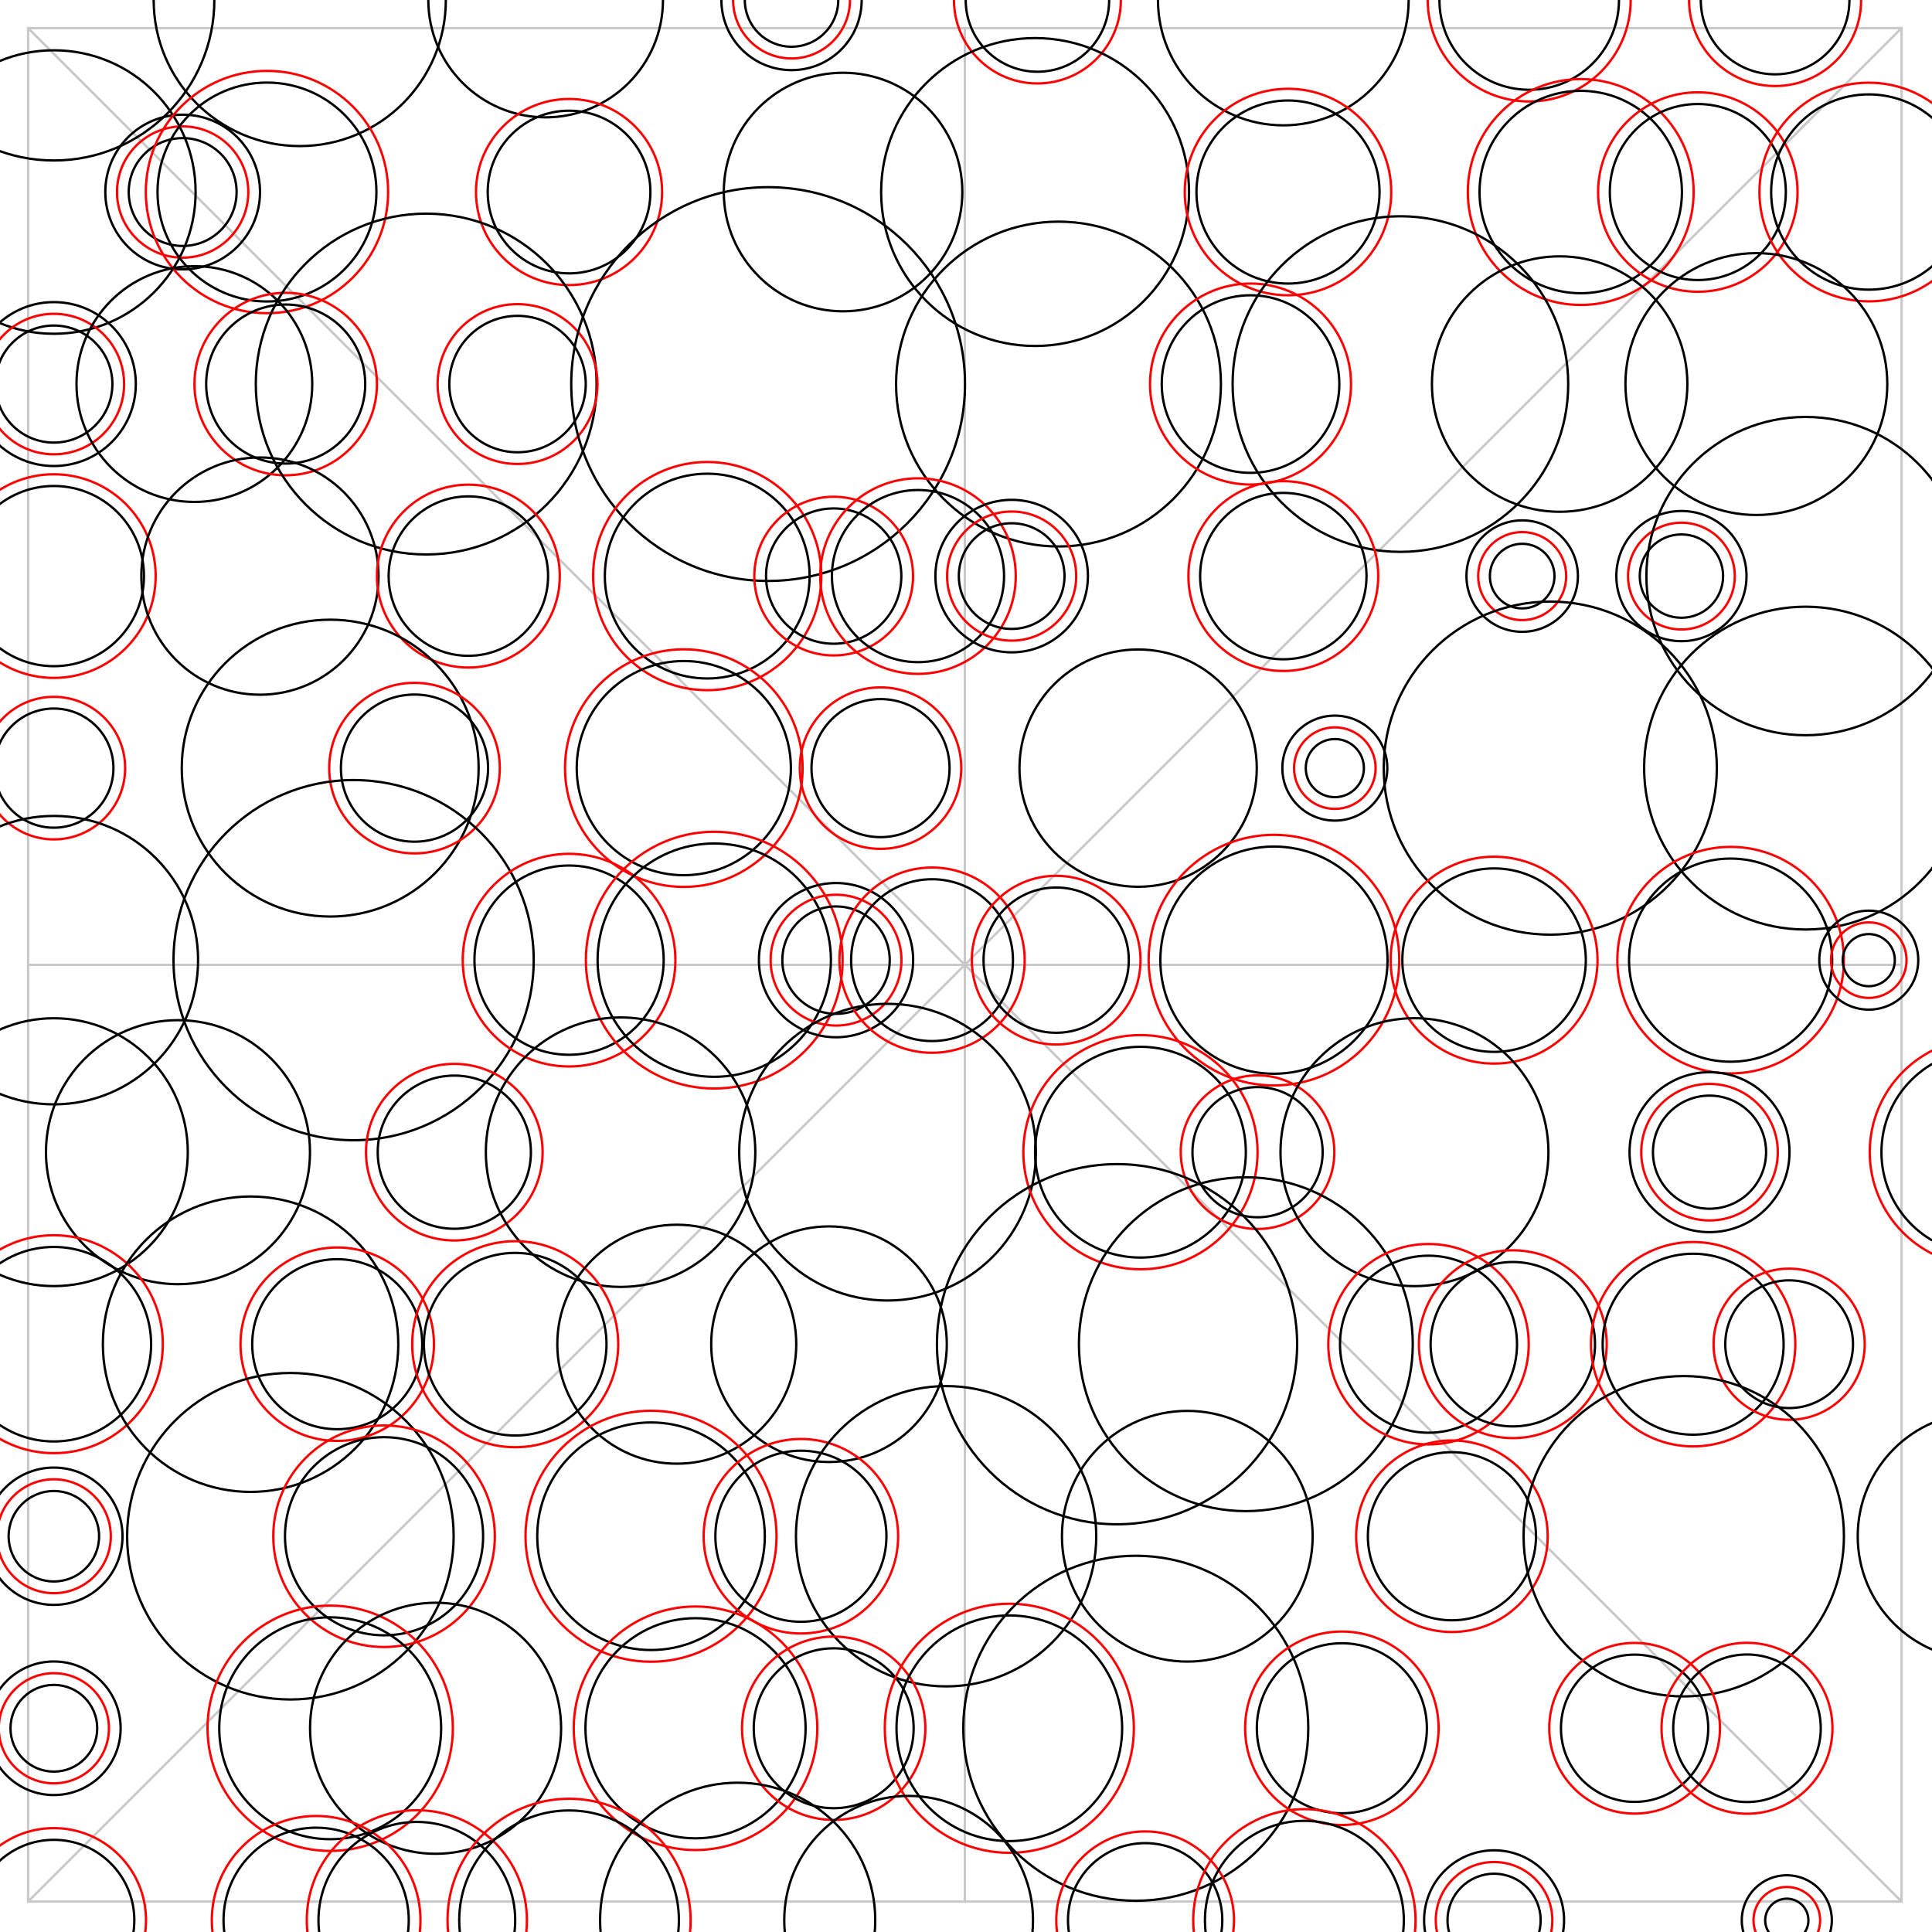 <?xml version="1.0"?>
<!DOCTYPE svg PUBLIC '-//W3C//DTD SVG 1.0//EN'
          'http://www.w3.org/TR/2001/REC-SVG-20010904/DTD/svg10.dtd'>
<svg xmlns:xlink="http://www.w3.org/1999/xlink" style="fill-opacity:1; color-rendering:auto; color-interpolation:auto; text-rendering:auto; stroke:black; stroke-linecap:square; stroke-miterlimit:10; shape-rendering:auto; stroke-opacity:1; fill:black; stroke-dasharray:none; font-weight:normal; stroke-width:1; font-family:'Dialog'; font-style:normal; stroke-linejoin:miter; font-size:12px; stroke-dashoffset:0; image-rendering:auto;" width="825" height="825" xmlns="http://www.w3.org/2000/svg"
><!--Generated by the Batik Graphics2D SVG Generator--><defs id="genericDefs"
  /><g
  ><g style="fill:rgb(200,200,200); stroke-linecap:round; stroke:rgb(200,200,200);" transform="translate(412,412)"
    ><rect x="-400" width="800" height="800" y="-400" style="fill:none;"
    /></g
    ><g style="fill:rgb(200,200,200); stroke-linecap:round; stroke:rgb(200,200,200);" transform="translate(412,412)"
    ><line y2="400" style="fill:none;" x1="0" x2="0" y1="-400"
      /><line y2="0" style="fill:none;" x1="-400" x2="400" y1="0"
      /><line y2="400" style="fill:none;" x1="-400" x2="400" y1="-400"
      /><line y2="400" style="fill:none;" x1="400" x2="-400" y1="-400"
    /></g
    ><g style="stroke-linecap:round;"
    ><circle r="68.528" style="fill:none;" cx="23" cy="0"
      /><circle r="62.38" style="fill:none;" cx="128" cy="0"
      /><circle r="50.104" style="fill:none;" cx="233" cy="0"
      /><circle r="19.953" style="fill:none;" cx="338" cy="0"
      /><circle r="24.953" style="fill:none; stroke:red;" cx="338" cy="0"
      /><circle r="29.953" style="fill:none;" cx="338" cy="0"
      /><circle r="30.632" style="fill:none;" cx="443" cy="0"
      /><circle r="35.632" style="fill:none; stroke:red;" cx="443" cy="0"
      /><circle r="53.521" style="fill:none;" cx="548" cy="0"
      /><circle r="38.334" style="fill:none;" cx="653" cy="0"
      /><circle r="43.334" style="fill:none; stroke:red;" cx="653" cy="0"
      /><circle r="31.738" style="fill:none;" cx="758" cy="0"
      /><circle r="36.738" style="fill:none; stroke:red;" cx="758" cy="0"
      /><circle r="60.527" style="fill:none;" cx="23" cy="82"
      /><circle r="23.031" style="fill:none;" cx="78" cy="82"
      /><circle r="28.031" style="fill:none; stroke:red;" cx="78" cy="82"
      /><circle r="33.031" style="fill:none;" cx="78" cy="82"
      /><circle r="46.737" style="fill:none;" cx="114" cy="82"
      /><circle r="51.737" style="fill:none; stroke:red;" cx="114" cy="82"
      /><circle r="34.737" style="fill:none;" cx="243" cy="82"
      /><circle r="39.737" style="fill:none; stroke:red;" cx="243" cy="82"
      /><circle r="50.931" style="fill:none;" cx="360" cy="82"
      /><circle r="65.739" style="fill:none;" cx="442" cy="82"
      /><circle r="39.091" style="fill:none;" cx="550" cy="82"
      /><circle r="44.091" style="fill:none; stroke:red;" cx="550" cy="82"
      /><circle r="43.217" style="fill:none;" cx="675" cy="82"
      /><circle r="48.217" style="fill:none; stroke:red;" cx="675" cy="82"
      /><circle r="37.585" style="fill:none;" cx="725" cy="82"
      /><circle r="42.585" style="fill:none; stroke:red;" cx="725" cy="82"
      /><circle r="41.69" style="fill:none;" cx="798" cy="82"
      /><circle r="46.69" style="fill:none; stroke:red;" cx="798" cy="82"
      /><circle r="24.995" style="fill:none;" cx="23" cy="164"
      /><circle r="29.995" style="fill:none; stroke:red;" cx="23" cy="164"
      /><circle r="34.995" style="fill:none;" cx="23" cy="164"
      /><circle r="50.336" style="fill:none;" cx="83" cy="164"
      /><circle r="33.962" style="fill:none;" cx="122" cy="164"
      /><circle r="38.962" style="fill:none; stroke:red;" cx="122" cy="164"
      /><circle r="72.77" style="fill:none;" cx="182" cy="164"
      /><circle r="29.129" style="fill:none;" cx="221" cy="164"
      /><circle r="34.129" style="fill:none; stroke:red;" cx="221" cy="164"
      /><circle r="84.074" style="fill:none;" cx="328" cy="164"
      /><circle r="69.357" style="fill:none;" cx="452" cy="164"
      /><circle r="37.917" style="fill:none;" cx="534" cy="164"
      /><circle r="42.917" style="fill:none; stroke:red;" cx="534" cy="164"
      /><circle r="71.655" style="fill:none;" cx="598" cy="164"
      /><circle r="54.539" style="fill:none;" cx="666" cy="164"
      /><circle r="55.908" style="fill:none;" cx="750" cy="164"
      /><circle r="38.475" style="fill:none;" cx="23" cy="246"
      /><circle r="43.475" style="fill:none; stroke:red;" cx="23" cy="246"
      /><circle r="50.651" style="fill:none;" cx="111" cy="246"
      /><circle r="34.042" style="fill:none;" cx="200" cy="246"
      /><circle r="39.042" style="fill:none; stroke:red;" cx="200" cy="246"
      /><circle r="43.723" style="fill:none;" cx="302" cy="246"
      /><circle r="48.723" style="fill:none; stroke:red;" cx="302" cy="246"
      /><circle r="28.885" style="fill:none;" cx="356" cy="246"
      /><circle r="33.885" style="fill:none; stroke:red;" cx="356" cy="246"
      /><circle r="36.753" style="fill:none;" cx="392" cy="246"
      /><circle r="41.753" style="fill:none; stroke:red;" cx="392" cy="246"
      /><circle r="22.563" style="fill:none;" cx="432" cy="246"
      /><circle r="27.563" style="fill:none; stroke:red;" cx="432" cy="246"
      /><circle r="32.563" style="fill:none;" cx="432" cy="246"
      /><circle r="35.527" style="fill:none;" cx="548" cy="246"
      /><circle r="40.527" style="fill:none; stroke:red;" cx="548" cy="246"
      /><circle r="13.794" style="fill:none;" cx="650" cy="246"
      /><circle r="18.794" style="fill:none; stroke:red;" cx="650" cy="246"
      /><circle r="23.794" style="fill:none;" cx="650" cy="246"
      /><circle r="17.795" style="fill:none;" cx="718" cy="246"
      /><circle r="22.795" style="fill:none; stroke:red;" cx="718" cy="246"
      /><circle r="27.795" style="fill:none;" cx="718" cy="246"
      /><circle r="67.958" style="fill:none;" cx="771" cy="246"
      /><circle r="25.441" style="fill:none;" cx="23" cy="328"
      /><circle r="30.441" style="fill:none; stroke:red;" cx="23" cy="328"
      /><circle r="63.385" style="fill:none;" cx="141" cy="328"
      /><circle r="31.421" style="fill:none;" cx="177" cy="328"
      /><circle r="36.421" style="fill:none; stroke:red;" cx="177" cy="328"
      /><circle r="45.729" style="fill:none;" cx="292" cy="328"
      /><circle r="50.729" style="fill:none; stroke:red;" cx="292" cy="328"
      /><circle r="29.477" style="fill:none;" cx="376" cy="328"
      /><circle r="34.477" style="fill:none; stroke:red;" cx="376" cy="328"
      /><circle r="50.665" style="fill:none;" cx="486" cy="328"
      /><circle r="12.412" style="fill:none;" cx="570" cy="328"
      /><circle r="17.412" style="fill:none; stroke:red;" cx="570" cy="328"
      /><circle r="22.412" style="fill:none;" cx="570" cy="328"
      /><circle r="71.118" style="fill:none;" cx="662" cy="328"
      /><circle r="68.921" style="fill:none;" cx="771" cy="328"
      /><circle r="61.585" style="fill:none;" cx="23" cy="410"
      /><circle r="76.902" style="fill:none;" cx="151" cy="410"
      /><circle r="40.406" style="fill:none;" cx="243" cy="410"
      /><circle r="45.406" style="fill:none; stroke:red;" cx="243" cy="410"
      /><circle r="49.818" style="fill:none;" cx="305" cy="410"
      /><circle r="54.818" style="fill:none; stroke:red;" cx="305" cy="410"
      /><circle r="22.932" style="fill:none;" cx="357" cy="410"
      /><circle r="27.932" style="fill:none; stroke:red;" cx="357" cy="410"
      /><circle r="32.932" style="fill:none;" cx="357" cy="410"
      /><circle r="34.554" style="fill:none;" cx="398" cy="410"
      /><circle r="39.554" style="fill:none; stroke:red;" cx="398" cy="410"
      /><circle r="31.015" style="fill:none;" cx="451" cy="410"
      /><circle r="36.015" style="fill:none; stroke:red;" cx="451" cy="410"
      /><circle r="48.507" style="fill:none;" cx="544" cy="410"
      /><circle r="53.507" style="fill:none; stroke:red;" cx="544" cy="410"
      /><circle r="39.175" style="fill:none;" cx="638" cy="410"
      /><circle r="44.175" style="fill:none; stroke:red;" cx="638" cy="410"
      /><circle r="43.372" style="fill:none;" cx="739" cy="410"
      /><circle r="48.372" style="fill:none; stroke:red;" cx="739" cy="410"
      /><circle r="11.13" style="fill:none;" cx="798" cy="410"
      /><circle r="16.13" style="fill:none; stroke:red;" cx="798" cy="410"
      /><circle r="21.13" style="fill:none;" cx="798" cy="410"
      /><circle r="57.187" style="fill:none;" cx="23" cy="492"
      /><circle r="56.37" style="fill:none;" cx="76" cy="492"
      /><circle r="32.707" style="fill:none;" cx="194" cy="492"
      /><circle r="37.707" style="fill:none; stroke:red;" cx="194" cy="492"
      /><circle r="57.538" style="fill:none;" cx="265" cy="492"
      /><circle r="63.346" style="fill:none;" cx="379" cy="492"
      /><circle r="45.004" style="fill:none;" cx="487" cy="492"
      /><circle r="50.004" style="fill:none; stroke:red;" cx="487" cy="492"
      /><circle r="27.798" style="fill:none;" cx="537" cy="492"
      /><circle r="32.798" style="fill:none; stroke:red;" cx="537" cy="492"
      /><circle r="57.211" style="fill:none;" cx="604" cy="492"
      /><circle r="24.154" style="fill:none;" cx="730" cy="492"
      /><circle r="29.154" style="fill:none; stroke:red;" cx="730" cy="492"
      /><circle r="34.154" style="fill:none;" cx="730" cy="492"
      /><circle r="43.591" style="fill:none;" cx="847" cy="492"
      /><circle r="48.591" style="fill:none; stroke:red;" cx="847" cy="492"
      /><circle r="41.531" style="fill:none;" cx="23" cy="574"
      /><circle r="46.531" style="fill:none; stroke:red;" cx="23" cy="574"
      /><circle r="63.073" style="fill:none;" cx="107" cy="574"
      /><circle r="36.303" style="fill:none;" cx="144" cy="574"
      /><circle r="41.303" style="fill:none; stroke:red;" cx="144" cy="574"
      /><circle r="38.99" style="fill:none;" cx="220" cy="574"
      /><circle r="43.99" style="fill:none; stroke:red;" cx="220" cy="574"
      /><circle r="51.019" style="fill:none;" cx="289" cy="574"
      /><circle r="50.305" style="fill:none;" cx="354" cy="574"
      /><circle r="76.898" style="fill:none;" cx="477" cy="574"
      /><circle r="71.28" style="fill:none;" cx="532" cy="574"
      /><circle r="37.797" style="fill:none;" cx="610" cy="574"
      /><circle r="42.797" style="fill:none; stroke:red;" cx="610" cy="574"
      /><circle r="35.103" style="fill:none;" cx="646" cy="574"
      /><circle r="40.103" style="fill:none; stroke:red;" cx="646" cy="574"
      /><circle r="38.638" style="fill:none;" cx="723" cy="574"
      /><circle r="43.638" style="fill:none; stroke:red;" cx="723" cy="574"
      /><circle r="27.271" style="fill:none;" cx="764" cy="574"
      /><circle r="32.271" style="fill:none; stroke:red;" cx="764" cy="574"
      /><circle r="19.315" style="fill:none;" cx="23" cy="656"
      /><circle r="24.315" style="fill:none; stroke:red;" cx="23" cy="656"
      /><circle r="29.315" style="fill:none;" cx="23" cy="656"
      /><circle r="69.714" style="fill:none;" cx="124" cy="656"
      /><circle r="42.304" style="fill:none;" cx="164" cy="656"
      /><circle r="47.304" style="fill:none; stroke:red;" cx="164" cy="656"
      /><circle r="48.589" style="fill:none;" cx="278" cy="656"
      /><circle r="53.589" style="fill:none; stroke:red;" cx="278" cy="656"
      /><circle r="36.527" style="fill:none;" cx="342" cy="656"
      /><circle r="41.527" style="fill:none; stroke:red;" cx="342" cy="656"
      /><circle r="64.117" style="fill:none;" cx="404" cy="656"
      /><circle r="53.527" style="fill:none;" cx="507" cy="656"
      /><circle r="35.897" style="fill:none;" cx="620" cy="656"
      /><circle r="40.897" style="fill:none; stroke:red;" cx="620" cy="656"
      /><circle r="68.397" style="fill:none;" cx="719" cy="656"
      /><circle r="52.72" style="fill:none;" cx="846" cy="656"
      /><circle r="18.516" style="fill:none;" cx="23" cy="738"
      /><circle r="23.516" style="fill:none; stroke:red;" cx="23" cy="738"
      /><circle r="28.516" style="fill:none;" cx="23" cy="738"
      /><circle r="47.38" style="fill:none;" cx="141" cy="738"
      /><circle r="52.38" style="fill:none; stroke:red;" cx="141" cy="738"
      /><circle r="53.601" style="fill:none;" cx="186" cy="738"
      /><circle r="47.001" style="fill:none;" cx="297" cy="738"
      /><circle r="52.001" style="fill:none; stroke:red;" cx="297" cy="738"
      /><circle r="34.142" style="fill:none;" cx="356" cy="738"
      /><circle r="39.142" style="fill:none; stroke:red;" cx="356" cy="738"
      /><circle r="48.183" style="fill:none;" cx="431" cy="738"
      /><circle r="53.183" style="fill:none; stroke:red;" cx="431" cy="738"
      /><circle r="73.661" style="fill:none;" cx="485" cy="738"
      /><circle r="36.309" style="fill:none;" cx="573" cy="738"
      /><circle r="41.309" style="fill:none; stroke:red;" cx="573" cy="738"
      /><circle r="31.442" style="fill:none;" cx="698" cy="738"
      /><circle r="36.443" style="fill:none; stroke:red;" cx="698" cy="738"
      /><circle r="31.498" style="fill:none;" cx="746" cy="738"
      /><circle r="36.498" style="fill:none; stroke:red;" cx="746" cy="738"
      /><circle r="34.359" style="fill:none;" cx="23" cy="820"
      /><circle r="39.359" style="fill:none; stroke:red;" cx="23" cy="820"
      /><circle r="39.547" style="fill:none;" cx="135" cy="820"
      /><circle r="44.547" style="fill:none; stroke:red;" cx="135" cy="820"
      /><circle r="42.006" style="fill:none;" cx="178" cy="820"
      /><circle r="47.006" style="fill:none; stroke:red;" cx="178" cy="820"
      /><circle r="46.905" style="fill:none;" cx="243" cy="820"
      /><circle r="51.905" style="fill:none; stroke:red;" cx="243" cy="820"
      /><circle r="58.75" style="fill:none;" cx="315" cy="820"
      /><circle r="53.113" style="fill:none;" cx="388" cy="820"
      /><circle r="32.951" style="fill:none;" cx="489" cy="820"
      /><circle r="37.951" style="fill:none; stroke:red;" cx="489" cy="820"
      /><circle r="42.463" style="fill:none;" cx="557" cy="820"
      /><circle r="47.463" style="fill:none; stroke:red;" cx="557" cy="820"
      /><circle r="19.884" style="fill:none;" cx="638" cy="820"
      /><circle r="24.884" style="fill:none; stroke:red;" cx="638" cy="820"
      /><circle r="29.884" style="fill:none;" cx="638" cy="820"
      /><circle r="9.23" style="fill:none;" cx="763" cy="820"
      /><circle r="14.23" style="fill:none; stroke:red;" cx="763" cy="820"
      /><circle r="19.23" style="fill:none;" cx="763" cy="820"
    /></g
  ></g
></svg
>
